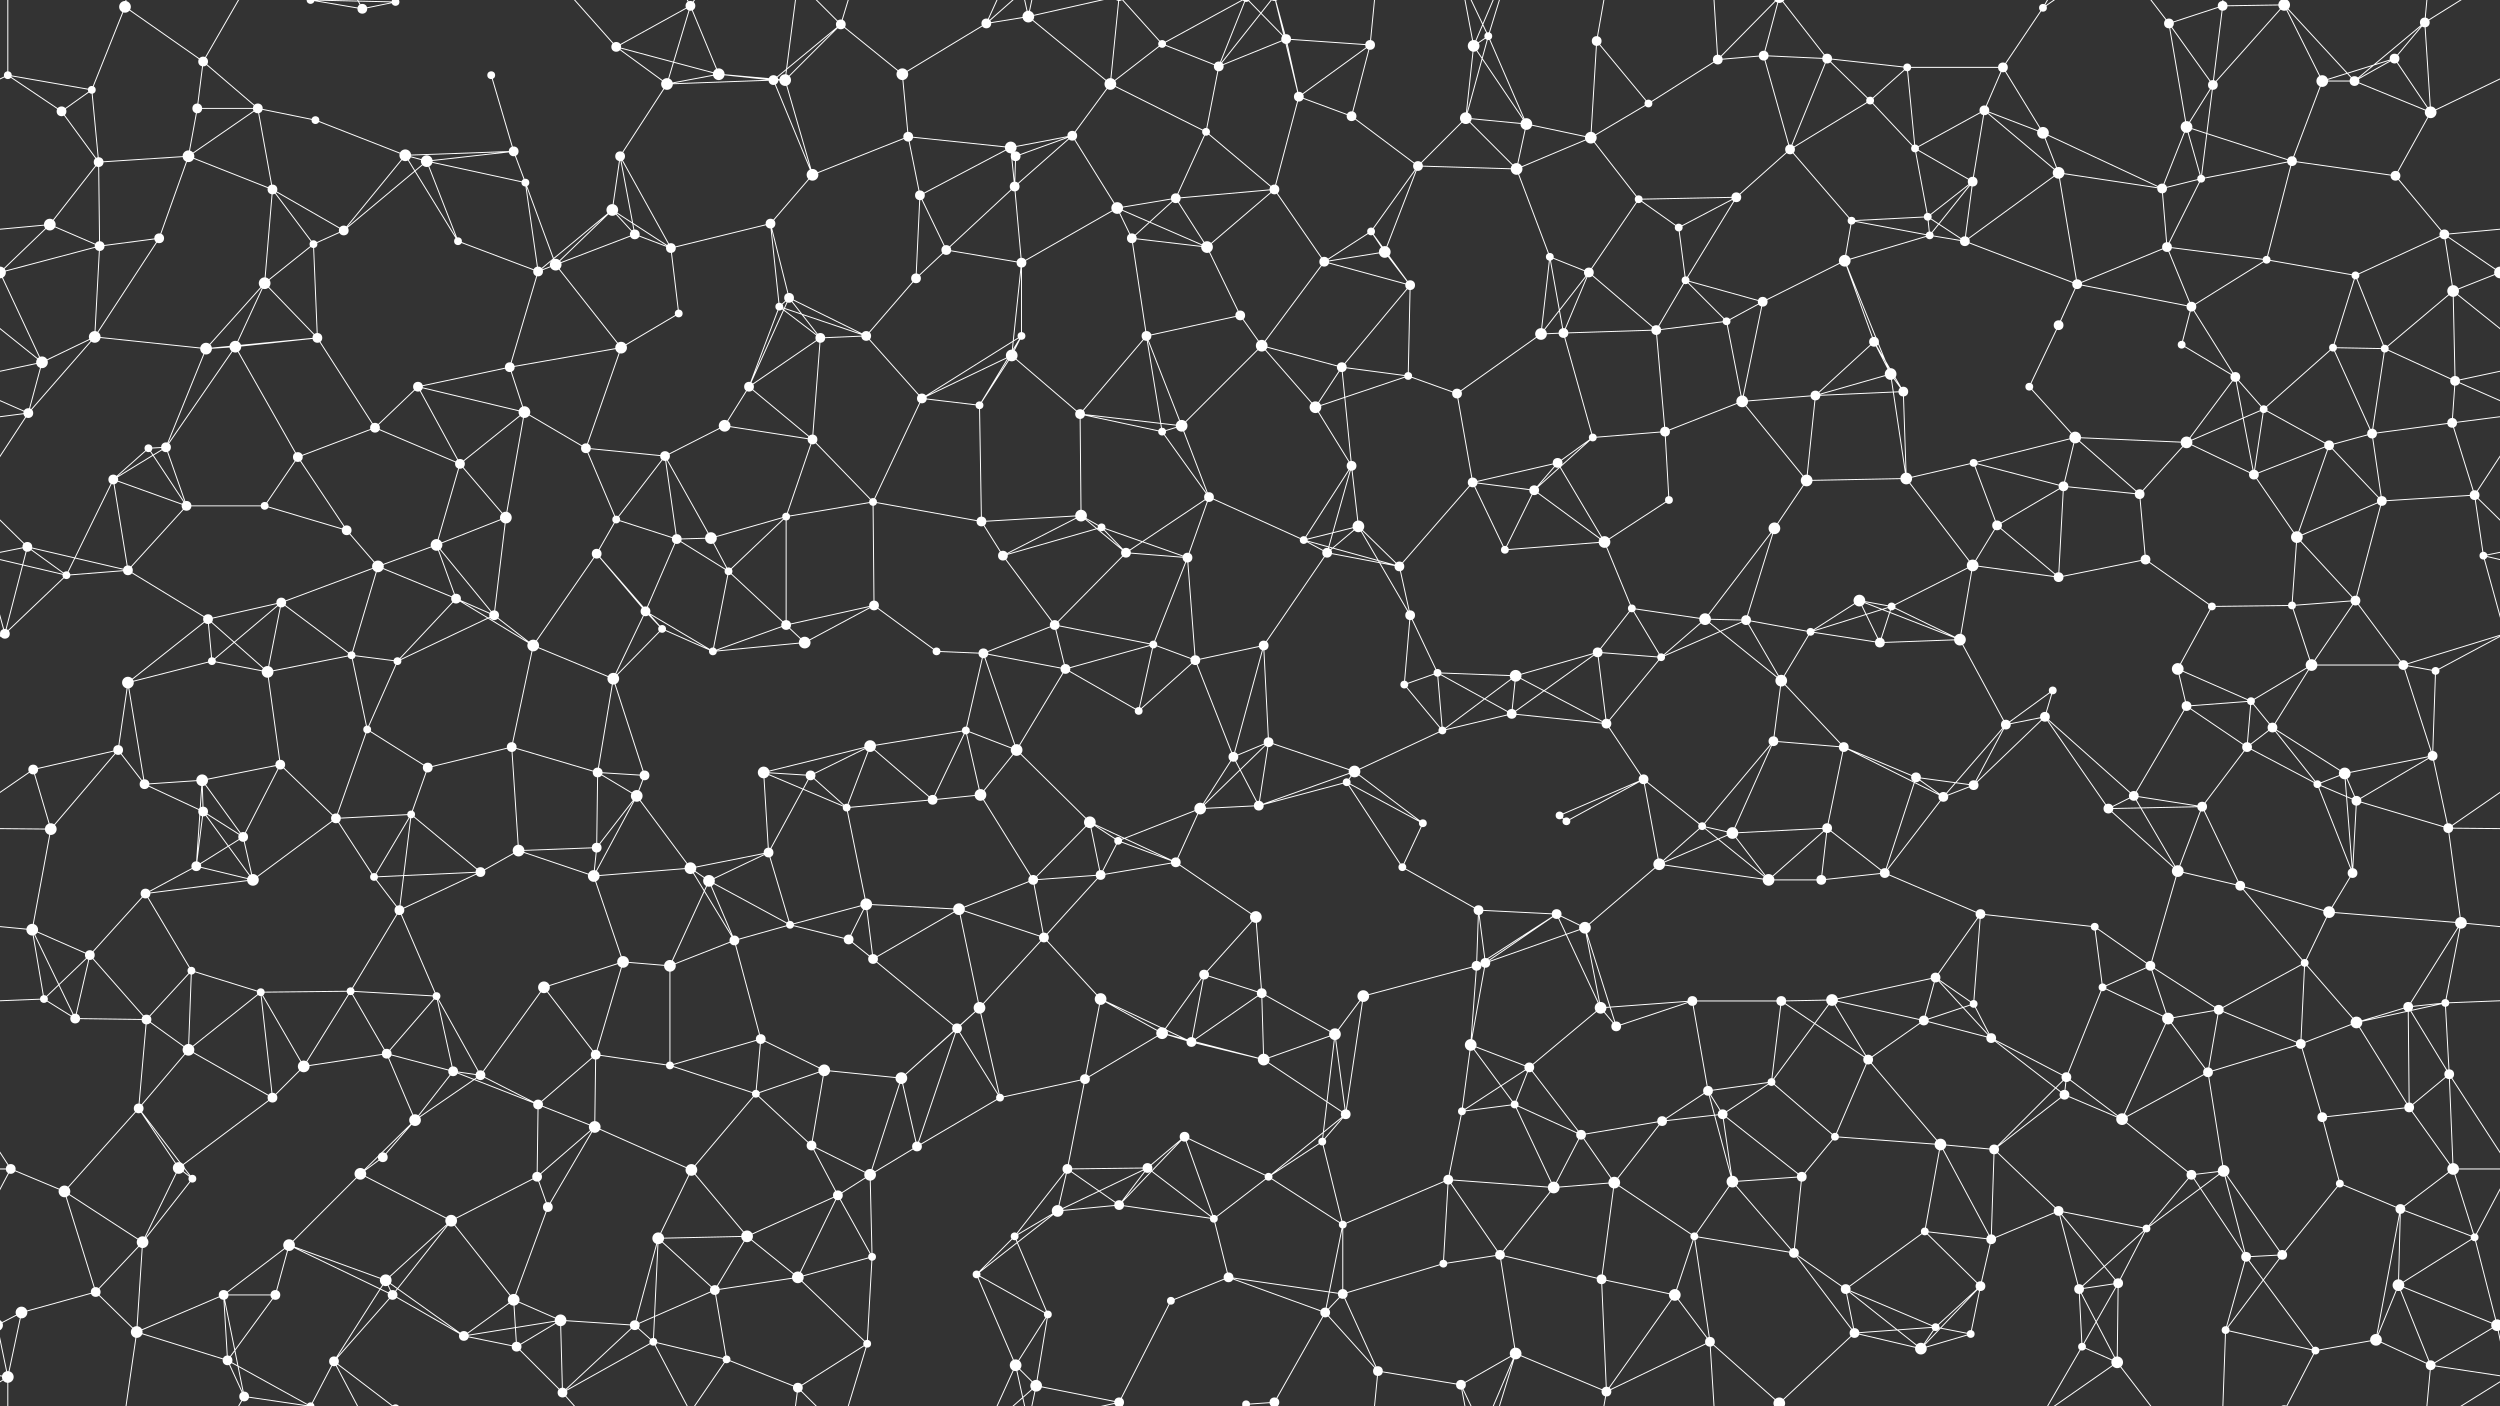 <svg xmlns="http://www.w3.org/2000/svg" width="2560" height="1440" fill="#fff"><rect width="100%" height="100%" fill="#333333" stroke="none"/><circle cx="8" cy="77" r="4"/><circle cx="128" cy="7" r="6"/><circle cx="208" cy="63" r="5"/><circle cx="318" cy="0" r="4"/><circle cx="318" cy="1440" r="4"/><circle cx="371" cy="9" r="5"/><circle cx="405" cy="2" r="4"/><circle cx="405" cy="1442" r="4"/><circle cx="503" cy="77" r="4"/><circle cx="631" cy="48" r="5"/><circle cx="707" cy="6" r="5"/><circle cx="736" cy="76" r="6"/><circle cx="861" cy="25" r="5"/><circle cx="924" cy="76" r="6"/><circle cx="1010" cy="24" r="5"/><circle cx="1053" cy="17" r="6"/><circle cx="1190" cy="45" r="4"/><circle cx="1248" cy="68" r="5"/><circle cx="1317" cy="40" r="5"/><circle cx="1403" cy="46" r="5"/><circle cx="1509" cy="47" r="6"/><circle cx="1524" cy="37" r="4"/><circle cx="1635" cy="42" r="5"/><circle cx="1759" cy="61" r="5"/><circle cx="1806" cy="57" r="5"/><circle cx="1871" cy="60" r="5"/><circle cx="1953" cy="69" r="4"/><circle cx="2051" cy="69" r="5"/><circle cx="2092" cy="8" r="4"/><circle cx="2221" cy="24" r="5"/><circle cx="2276" cy="6" r="5"/><circle cx="2339" cy="5" r="6"/><circle cx="2339" cy="1445" r="6"/><circle cx="2452" cy="60" r="5"/><circle cx="2483" cy="23" r="5"/><circle cx="63" cy="114" r="5"/><circle cx="94" cy="92" r="4"/><circle cx="202" cy="111" r="5"/><circle cx="264" cy="111" r="5"/><circle cx="323" cy="123" r="4"/><circle cx="415" cy="159" r="6"/><circle cx="526" cy="155" r="5"/><circle cx="635" cy="160" r="5"/><circle cx="683" cy="86" r="6"/><circle cx="792" cy="82" r="5"/><circle cx="804" cy="82" r="6"/><circle cx="930" cy="140" r="5"/><circle cx="1035" cy="151" r="6"/><circle cx="1098" cy="139" r="5"/><circle cx="1137" cy="86" r="6"/><circle cx="1235" cy="135" r="4"/><circle cx="1330" cy="99" r="5"/><circle cx="1384" cy="119" r="5"/><circle cx="1501" cy="121" r="6"/><circle cx="1563" cy="127" r="6"/><circle cx="1629" cy="141" r="6"/><circle cx="1688" cy="106" r="4"/><circle cx="1833" cy="153" r="5"/><circle cx="1915" cy="103" r="4"/><circle cx="1961" cy="152" r="4"/><circle cx="2032" cy="113" r="5"/><circle cx="2092" cy="136" r="6"/><circle cx="2239" cy="130" r="6"/><circle cx="2266" cy="87" r="5"/><circle cx="2378" cy="83" r="6"/><circle cx="2411" cy="83" r="5"/><circle cx="2489" cy="115" r="6"/><circle cx="51" cy="230" r="6"/><circle cx="101" cy="166" r="5"/><circle cx="193" cy="160" r="6"/><circle cx="279" cy="194" r="5"/><circle cx="352" cy="236" r="5"/><circle cx="437" cy="165" r="6"/><circle cx="538" cy="187" r="4"/><circle cx="627" cy="215" r="6"/><circle cx="650" cy="240" r="5"/><circle cx="789" cy="229" r="5"/><circle cx="832" cy="179" r="6"/><circle cx="942" cy="200" r="5"/><circle cx="1039" cy="191" r="5"/><circle cx="1040" cy="160" r="5"/><circle cx="1144" cy="213" r="6"/><circle cx="1204" cy="203" r="5"/><circle cx="1305" cy="194" r="5"/><circle cx="1404" cy="237" r="4"/><circle cx="1452" cy="170" r="5"/><circle cx="1553" cy="173" r="6"/><circle cx="1678" cy="204" r="4"/><circle cx="1719" cy="233" r="4"/><circle cx="1778" cy="202" r="5"/><circle cx="1896" cy="226" r="4"/><circle cx="1974" cy="222" r="4"/><circle cx="2020" cy="186" r="5"/><circle cx="2108" cy="177" r="6"/><circle cx="2214" cy="193" r="5"/><circle cx="2254" cy="183" r="4"/><circle cx="2347" cy="165" r="5"/><circle cx="2453" cy="180" r="5"/><circle cx="2503" cy="240" r="5"/><circle cx="0" cy="279" r="6"/><circle cx="2560" cy="279" r="6"/><circle cx="102" cy="252" r="5"/><circle cx="163" cy="244" r="5"/><circle cx="271" cy="290" r="6"/><circle cx="321" cy="250" r="4"/><circle cx="469" cy="247" r="4"/><circle cx="551" cy="278" r="5"/><circle cx="569" cy="271" r="6"/><circle cx="687" cy="254" r="5"/><circle cx="798" cy="314" r="4"/><circle cx="808" cy="305" r="5"/><circle cx="938" cy="285" r="5"/><circle cx="969" cy="256" r="5"/><circle cx="1046" cy="269" r="5"/><circle cx="1159" cy="244" r="5"/><circle cx="1236" cy="253" r="6"/><circle cx="1356" cy="268" r="5"/><circle cx="1418" cy="258" r="6"/><circle cx="1444" cy="292" r="5"/><circle cx="1587" cy="263" r="4"/><circle cx="1627" cy="279" r="5"/><circle cx="1726" cy="287" r="4"/><circle cx="1805" cy="309" r="5"/><circle cx="1889" cy="267" r="6"/><circle cx="1976" cy="241" r="4"/><circle cx="2012" cy="247" r="5"/><circle cx="2127" cy="291" r="5"/><circle cx="2219" cy="253" r="5"/><circle cx="2244" cy="314" r="5"/><circle cx="2321" cy="266" r="4"/><circle cx="2412" cy="282" r="4"/><circle cx="2512" cy="298" r="6"/><circle cx="43" cy="371" r="6"/><circle cx="97" cy="345" r="6"/><circle cx="211" cy="357" r="6"/><circle cx="241" cy="355" r="6"/><circle cx="325" cy="346" r="5"/><circle cx="428" cy="396" r="5"/><circle cx="522" cy="376" r="5"/><circle cx="636" cy="356" r="6"/><circle cx="695" cy="321" r="4"/><circle cx="767" cy="396" r="5"/><circle cx="840" cy="346" r="5"/><circle cx="887" cy="344" r="5"/><circle cx="1036" cy="364" r="6"/><circle cx="1046" cy="344" r="4"/><circle cx="1174" cy="344" r="5"/><circle cx="1270" cy="323" r="5"/><circle cx="1292" cy="354" r="6"/><circle cx="1374" cy="376" r="5"/><circle cx="1442" cy="385" r="4"/><circle cx="1578" cy="342" r="6"/><circle cx="1601" cy="341" r="5"/><circle cx="1696" cy="338" r="5"/><circle cx="1768" cy="329" r="4"/><circle cx="1919" cy="350" r="5"/><circle cx="1936" cy="383" r="6"/><circle cx="2078" cy="396" r="4"/><circle cx="2108" cy="333" r="5"/><circle cx="2234" cy="353" r="4"/><circle cx="2289" cy="386" r="5"/><circle cx="2389" cy="356" r="4"/><circle cx="2442" cy="357" r="4"/><circle cx="2514" cy="390" r="5"/><circle cx="29" cy="423" r="5"/><circle cx="152" cy="459" r="4"/><circle cx="170" cy="458" r="5"/><circle cx="305" cy="468" r="5"/><circle cx="384" cy="438" r="5"/><circle cx="471" cy="475" r="5"/><circle cx="537" cy="422" r="6"/><circle cx="600" cy="459" r="5"/><circle cx="681" cy="467" r="5"/><circle cx="742" cy="436" r="6"/><circle cx="832" cy="450" r="5"/><circle cx="944" cy="408" r="5"/><circle cx="1003" cy="415" r="4"/><circle cx="1106" cy="424" r="5"/><circle cx="1190" cy="442" r="4"/><circle cx="1210" cy="436" r="6"/><circle cx="1347" cy="417" r="6"/><circle cx="1384" cy="477" r="5"/><circle cx="1492" cy="403" r="5"/><circle cx="1595" cy="474" r="5"/><circle cx="1631" cy="448" r="4"/><circle cx="1705" cy="442" r="5"/><circle cx="1784" cy="411" r="6"/><circle cx="1859" cy="405" r="5"/><circle cx="1949" cy="401" r="5"/><circle cx="2021" cy="474" r="4"/><circle cx="2125" cy="448" r="6"/><circle cx="2239" cy="453" r="6"/><circle cx="2318" cy="419" r="4"/><circle cx="2385" cy="456" r="5"/><circle cx="2429" cy="444" r="5"/><circle cx="2511" cy="433" r="5"/><circle cx="28" cy="560" r="5"/><circle cx="116" cy="491" r="5"/><circle cx="191" cy="518" r="5"/><circle cx="271" cy="518" r="4"/><circle cx="355" cy="543" r="5"/><circle cx="447" cy="558" r="6"/><circle cx="518" cy="530" r="6"/><circle cx="631" cy="532" r="4"/><circle cx="693" cy="552" r="5"/><circle cx="728" cy="551" r="6"/><circle cx="805" cy="529" r="4"/><circle cx="894" cy="514" r="4"/><circle cx="1005" cy="534" r="5"/><circle cx="1107" cy="528" r="6"/><circle cx="1128" cy="540" r="4"/><circle cx="1238" cy="509" r="5"/><circle cx="1335" cy="553" r="4"/><circle cx="1391" cy="539" r="6"/><circle cx="1508" cy="494" r="5"/><circle cx="1571" cy="502" r="5"/><circle cx="1643" cy="555" r="6"/><circle cx="1709" cy="512" r="4"/><circle cx="1817" cy="541" r="6"/><circle cx="1850" cy="492" r="6"/><circle cx="1952" cy="490" r="6"/><circle cx="2045" cy="538" r="5"/><circle cx="2113" cy="498" r="5"/><circle cx="2191" cy="506" r="5"/><circle cx="2308" cy="486" r="5"/><circle cx="2352" cy="550" r="6"/><circle cx="2439" cy="513" r="5"/><circle cx="2534" cy="507" r="5"/><circle cx="68" cy="589" r="4"/><circle cx="131" cy="584" r="5"/><circle cx="213" cy="634" r="5"/><circle cx="288" cy="617" r="5"/><circle cx="387" cy="580" r="6"/><circle cx="467" cy="613" r="5"/><circle cx="506" cy="630" r="5"/><circle cx="611" cy="567" r="5"/><circle cx="661" cy="626" r="5"/><circle cx="746" cy="585" r="4"/><circle cx="805" cy="640" r="5"/><circle cx="895" cy="620" r="5"/><circle cx="1027" cy="569" r="5"/><circle cx="1080" cy="640" r="5"/><circle cx="1153" cy="566" r="5"/><circle cx="1216" cy="571" r="5"/><circle cx="1359" cy="566" r="5"/><circle cx="1433" cy="580" r="5"/><circle cx="1444" cy="630" r="5"/><circle cx="1541" cy="563" r="4"/><circle cx="1671" cy="623" r="4"/><circle cx="1746" cy="634" r="6"/><circle cx="1788" cy="635" r="5"/><circle cx="1904" cy="615" r="6"/><circle cx="1937" cy="621" r="4"/><circle cx="2020" cy="579" r="6"/><circle cx="2108" cy="591" r="5"/><circle cx="2197" cy="573" r="5"/><circle cx="2265" cy="621" r="4"/><circle cx="2347" cy="620" r="4"/><circle cx="2412" cy="615" r="5"/><circle cx="2543" cy="569" r="4"/><circle cx="5" cy="649" r="5"/><circle cx="131" cy="699" r="6"/><circle cx="217" cy="677" r="4"/><circle cx="274" cy="688" r="6"/><circle cx="360" cy="671" r="4"/><circle cx="407" cy="677" r="4"/><circle cx="546" cy="661" r="6"/><circle cx="628" cy="695" r="6"/><circle cx="678" cy="644" r="4"/><circle cx="730" cy="667" r="4"/><circle cx="824" cy="658" r="6"/><circle cx="959" cy="667" r="4"/><circle cx="1007" cy="669" r="5"/><circle cx="1091" cy="685" r="5"/><circle cx="1181" cy="660" r="4"/><circle cx="1224" cy="676" r="5"/><circle cx="1294" cy="661" r="5"/><circle cx="1438" cy="701" r="4"/><circle cx="1472" cy="689" r="4"/><circle cx="1552" cy="692" r="6"/><circle cx="1636" cy="668" r="5"/><circle cx="1701" cy="673" r="4"/><circle cx="1824" cy="697" r="6"/><circle cx="1854" cy="647" r="4"/><circle cx="1925" cy="658" r="5"/><circle cx="2007" cy="655" r="6"/><circle cx="2102" cy="707" r="4"/><circle cx="2230" cy="685" r="6"/><circle cx="2305" cy="718" r="4"/><circle cx="2367" cy="681" r="6"/><circle cx="2461" cy="681" r="5"/><circle cx="2494" cy="687" r="4"/><circle cx="34" cy="788" r="5"/><circle cx="121" cy="768" r="5"/><circle cx="207" cy="799" r="6"/><circle cx="287" cy="783" r="5"/><circle cx="376" cy="747" r="4"/><circle cx="438" cy="786" r="5"/><circle cx="524" cy="765" r="5"/><circle cx="612" cy="791" r="5"/><circle cx="660" cy="794" r="5"/><circle cx="782" cy="791" r="6"/><circle cx="830" cy="794" r="5"/><circle cx="891" cy="764" r="6"/><circle cx="989" cy="748" r="4"/><circle cx="1041" cy="768" r="6"/><circle cx="1166" cy="728" r="4"/><circle cx="1263" cy="775" r="5"/><circle cx="1299" cy="760" r="5"/><circle cx="1387" cy="790" r="6"/><circle cx="1477" cy="748" r="4"/><circle cx="1548" cy="731" r="5"/><circle cx="1645" cy="741" r="5"/><circle cx="1683" cy="798" r="5"/><circle cx="1816" cy="759" r="5"/><circle cx="1888" cy="765" r="5"/><circle cx="1962" cy="796" r="5"/><circle cx="2054" cy="742" r="5"/><circle cx="2094" cy="734" r="5"/><circle cx="2239" cy="723" r="5"/><circle cx="2301" cy="765" r="5"/><circle cx="2327" cy="745" r="5"/><circle cx="2401" cy="792" r="6"/><circle cx="2491" cy="774" r="5"/><circle cx="52" cy="849" r="6"/><circle cx="148" cy="803" r="5"/><circle cx="208" cy="831" r="5"/><circle cx="249" cy="857" r="5"/><circle cx="344" cy="838" r="5"/><circle cx="421" cy="834" r="4"/><circle cx="531" cy="871" r="6"/><circle cx="611" cy="868" r="5"/><circle cx="652" cy="815" r="6"/><circle cx="787" cy="873" r="5"/><circle cx="867" cy="827" r="4"/><circle cx="955" cy="819" r="5"/><circle cx="1004" cy="814" r="6"/><circle cx="1116" cy="842" r="6"/><circle cx="1145" cy="861" r="4"/><circle cx="1229" cy="828" r="6"/><circle cx="1289" cy="825" r="5"/><circle cx="1379" cy="801" r="4"/><circle cx="1457" cy="843" r="4"/><circle cx="1597" cy="835" r="4"/><circle cx="1604" cy="841" r="4"/><circle cx="1743" cy="846" r="4"/><circle cx="1774" cy="853" r="6"/><circle cx="1871" cy="848" r="5"/><circle cx="1990" cy="816" r="5"/><circle cx="2021" cy="804" r="5"/><circle cx="2159" cy="828" r="5"/><circle cx="2185" cy="815" r="5"/><circle cx="2255" cy="826" r="5"/><circle cx="2373" cy="803" r="4"/><circle cx="2413" cy="820" r="5"/><circle cx="2507" cy="848" r="5"/><circle cx="33" cy="952" r="6"/><circle cx="149" cy="915" r="5"/><circle cx="201" cy="887" r="5"/><circle cx="259" cy="901" r="6"/><circle cx="383" cy="898" r="4"/><circle cx="409" cy="932" r="5"/><circle cx="492" cy="893" r="5"/><circle cx="608" cy="897" r="6"/><circle cx="707" cy="889" r="6"/><circle cx="726" cy="902" r="6"/><circle cx="809" cy="947" r="4"/><circle cx="887" cy="926" r="6"/><circle cx="982" cy="931" r="6"/><circle cx="1058" cy="901" r="5"/><circle cx="1127" cy="896" r="5"/><circle cx="1204" cy="883" r="5"/><circle cx="1286" cy="939" r="6"/><circle cx="1436" cy="888" r="4"/><circle cx="1514" cy="932" r="5"/><circle cx="1594" cy="936" r="5"/><circle cx="1623" cy="950" r="6"/><circle cx="1699" cy="885" r="6"/><circle cx="1811" cy="901" r="6"/><circle cx="1865" cy="901" r="5"/><circle cx="1930" cy="894" r="5"/><circle cx="2028" cy="936" r="5"/><circle cx="2145" cy="949" r="4"/><circle cx="2230" cy="892" r="6"/><circle cx="2294" cy="907" r="5"/><circle cx="2385" cy="934" r="6"/><circle cx="2409" cy="894" r="5"/><circle cx="2520" cy="945" r="6"/><circle cx="45" cy="1023" r="4"/><circle cx="92" cy="978" r="5"/><circle cx="196" cy="994" r="4"/><circle cx="267" cy="1016" r="4"/><circle cx="359" cy="1015" r="4"/><circle cx="447" cy="1020" r="4"/><circle cx="557" cy="1011" r="6"/><circle cx="638" cy="985" r="6"/><circle cx="686" cy="989" r="6"/><circle cx="752" cy="963" r="5"/><circle cx="869" cy="962" r="5"/><circle cx="894" cy="982" r="5"/><circle cx="1003" cy="1032" r="6"/><circle cx="1069" cy="960" r="5"/><circle cx="1127" cy="1023" r="6"/><circle cx="1233" cy="998" r="5"/><circle cx="1292" cy="1017" r="5"/><circle cx="1396" cy="1020" r="6"/><circle cx="1512" cy="989" r="5"/><circle cx="1521" cy="986" r="5"/><circle cx="1639" cy="1032" r="6"/><circle cx="1733" cy="1025" r="5"/><circle cx="1824" cy="1025" r="5"/><circle cx="1876" cy="1024" r="6"/><circle cx="1982" cy="1001" r="5"/><circle cx="2021" cy="1028" r="4"/><circle cx="2153" cy="1011" r="4"/><circle cx="2202" cy="989" r="5"/><circle cx="2272" cy="1034" r="5"/><circle cx="2360" cy="986" r="4"/><circle cx="2466" cy="1031" r="5"/><circle cx="2504" cy="1027" r="4"/><circle cx="77" cy="1043" r="5"/><circle cx="150" cy="1044" r="5"/><circle cx="193" cy="1075" r="6"/><circle cx="311" cy="1092" r="6"/><circle cx="396" cy="1079" r="5"/><circle cx="464" cy="1097" r="5"/><circle cx="492" cy="1101" r="5"/><circle cx="610" cy="1080" r="5"/><circle cx="686" cy="1091" r="4"/><circle cx="779" cy="1064" r="5"/><circle cx="844" cy="1096" r="6"/><circle cx="923" cy="1104" r="6"/><circle cx="980" cy="1053" r="5"/><circle cx="1111" cy="1105" r="5"/><circle cx="1190" cy="1058" r="6"/><circle cx="1220" cy="1067" r="5"/><circle cx="1294" cy="1085" r="6"/><circle cx="1367" cy="1059" r="6"/><circle cx="1506" cy="1070" r="6"/><circle cx="1566" cy="1093" r="5"/><circle cx="1655" cy="1051" r="5"/><circle cx="1749" cy="1117" r="5"/><circle cx="1814" cy="1108" r="4"/><circle cx="1913" cy="1085" r="5"/><circle cx="1970" cy="1045" r="5"/><circle cx="2039" cy="1063" r="5"/><circle cx="2116" cy="1103" r="5"/><circle cx="2220" cy="1043" r="6"/><circle cx="2261" cy="1098" r="5"/><circle cx="2356" cy="1069" r="5"/><circle cx="2413" cy="1047" r="6"/><circle cx="2508" cy="1100" r="5"/><circle cx="11" cy="1197" r="5"/><circle cx="142" cy="1135" r="5"/><circle cx="183" cy="1196" r="6"/><circle cx="279" cy="1124" r="5"/><circle cx="392" cy="1185" r="5"/><circle cx="425" cy="1147" r="6"/><circle cx="551" cy="1131" r="5"/><circle cx="609" cy="1154" r="6"/><circle cx="708" cy="1198" r="6"/><circle cx="774" cy="1120" r="4"/><circle cx="831" cy="1173" r="5"/><circle cx="939" cy="1174" r="5"/><circle cx="1024" cy="1124" r="4"/><circle cx="1093" cy="1197" r="5"/><circle cx="1175" cy="1196" r="5"/><circle cx="1213" cy="1164" r="5"/><circle cx="1354" cy="1169" r="4"/><circle cx="1378" cy="1141" r="5"/><circle cx="1497" cy="1138" r="4"/><circle cx="1551" cy="1131" r="4"/><circle cx="1619" cy="1162" r="5"/><circle cx="1702" cy="1148" r="5"/><circle cx="1764" cy="1141" r="5"/><circle cx="1879" cy="1164" r="4"/><circle cx="1987" cy="1172" r="6"/><circle cx="2042" cy="1177" r="5"/><circle cx="2114" cy="1121" r="5"/><circle cx="2173" cy="1146" r="6"/><circle cx="2277" cy="1199" r="6"/><circle cx="2378" cy="1144" r="5"/><circle cx="2467" cy="1134" r="5"/><circle cx="2512" cy="1197" r="6"/><circle cx="66" cy="1220" r="6"/><circle cx="146" cy="1272" r="6"/><circle cx="197" cy="1207" r="4"/><circle cx="296" cy="1275" r="6"/><circle cx="369" cy="1202" r="6"/><circle cx="462" cy="1250" r="6"/><circle cx="550" cy="1205" r="5"/><circle cx="561" cy="1236" r="5"/><circle cx="674" cy="1268" r="6"/><circle cx="765" cy="1266" r="6"/><circle cx="858" cy="1224" r="5"/><circle cx="891" cy="1203" r="6"/><circle cx="1039" cy="1266" r="4"/><circle cx="1083" cy="1240" r="6"/><circle cx="1146" cy="1234" r="5"/><circle cx="1243" cy="1248" r="4"/><circle cx="1299" cy="1205" r="4"/><circle cx="1375" cy="1254" r="4"/><circle cx="1483" cy="1208" r="5"/><circle cx="1591" cy="1216" r="6"/><circle cx="1653" cy="1211" r="6"/><circle cx="1735" cy="1266" r="4"/><circle cx="1774" cy="1210" r="6"/><circle cx="1845" cy="1205" r="5"/><circle cx="1971" cy="1261" r="4"/><circle cx="2039" cy="1269" r="5"/><circle cx="2108" cy="1240" r="5"/><circle cx="2198" cy="1258" r="4"/><circle cx="2244" cy="1203" r="5"/><circle cx="2396" cy="1212" r="4"/><circle cx="2458" cy="1238" r="5"/><circle cx="2534" cy="1267" r="4"/><circle cx="22" cy="1344" r="6"/><circle cx="98" cy="1323" r="5"/><circle cx="229" cy="1326" r="5"/><circle cx="282" cy="1326" r="5"/><circle cx="395" cy="1311" r="6"/><circle cx="402" cy="1326" r="5"/><circle cx="526" cy="1331" r="6"/><circle cx="574" cy="1352" r="6"/><circle cx="650" cy="1357" r="5"/><circle cx="732" cy="1321" r="5"/><circle cx="817" cy="1308" r="6"/><circle cx="893" cy="1287" r="4"/><circle cx="1000" cy="1305" r="4"/><circle cx="1073" cy="1346" r="4"/><circle cx="1199" cy="1332" r="4"/><circle cx="1258" cy="1308" r="5"/><circle cx="1357" cy="1344" r="5"/><circle cx="1375" cy="1325" r="5"/><circle cx="1478" cy="1294" r="4"/><circle cx="1536" cy="1285" r="5"/><circle cx="1640" cy="1310" r="5"/><circle cx="1715" cy="1326" r="6"/><circle cx="1837" cy="1283" r="5"/><circle cx="1890" cy="1320" r="5"/><circle cx="1982" cy="1359" r="4"/><circle cx="2028" cy="1317" r="5"/><circle cx="2129" cy="1320" r="5"/><circle cx="2169" cy="1314" r="5"/><circle cx="2300" cy="1287" r="5"/><circle cx="2337" cy="1285" r="5"/><circle cx="2456" cy="1316" r="6"/><circle cx="2557" cy="1357" r="6"/><circle cx="-3" cy="1357" r="6"/><circle cx="8" cy="1410" r="6"/><circle cx="140" cy="1364" r="6"/><circle cx="233" cy="1393" r="5"/><circle cx="250" cy="1430" r="5"/><circle cx="342" cy="1394" r="5"/><circle cx="475" cy="1368" r="5"/><circle cx="529" cy="1379" r="5"/><circle cx="576" cy="1426" r="5"/><circle cx="669" cy="1374" r="4"/><circle cx="744" cy="1392" r="4"/><circle cx="817" cy="1421" r="5"/><circle cx="888" cy="1376" r="4"/><circle cx="1040" cy="1398" r="6"/><circle cx="1061" cy="1419" r="6"/><circle cx="1146" cy="1436" r="5"/><circle cx="1146" cy="-4" r="5"/><circle cx="1276" cy="1438" r="4"/><circle cx="1276" cy="-2" r="4"/><circle cx="1305" cy="1436" r="5"/><circle cx="1305" cy="-4" r="5"/><circle cx="1411" cy="1404" r="5"/><circle cx="1496" cy="1418" r="5"/><circle cx="1552" cy="1386" r="6"/><circle cx="1645" cy="1425" r="5"/><circle cx="1751" cy="1374" r="5"/><circle cx="1822" cy="1437" r="6"/><circle cx="1822" cy="-3" r="6"/><circle cx="1899" cy="1365" r="5"/><circle cx="1967" cy="1381" r="6"/><circle cx="2018" cy="1366" r="4"/><circle cx="2132" cy="1379" r="4"/><circle cx="2168" cy="1395" r="6"/><circle cx="2279" cy="1362" r="4"/><circle cx="2371" cy="1383" r="4"/><circle cx="2433" cy="1372" r="6"/><circle cx="2489" cy="1398" r="5"/><path stroke="#fff" d="M8 77L63 114M8 77L94 92M8 77L-71 115M8 77L8 -30M2568 77L2489 115M8 1517L8 1410M128 7L208 63M128 7L94 92M128 7L140 -76M128 1447L140 1364M208 63L202 111M208 63L264 111M208 63L250 -10M208 1503L250 1430M318 0L371 9M318 0L405 2M318 0L233 -47M318 0L250 -10M318 0L342 -46M318 1440L233 1393M318 1440L250 1430M318 1440L342 1394M371 9L405 2M371 9L342 -46M371 1449L342 1394M405 2L342 -46M405 1442L342 1394M503 77L526 155M631 48L707 6M631 48L736 76M631 48L683 86M631 48L576 -14M631 1488L576 1426M707 6L736 76M707 6L683 86M707 6L669 -66M707 6L744 -48M707 1446L669 1374M707 1446L744 1392M736 76L683 86M736 76L792 82M736 76L804 82M861 25L924 76M861 25L792 82M861 25L804 82M861 25L817 -19M861 25L888 -64M861 1465L817 1421M861 1465L888 1376M924 76L1010 24M924 76L930 140M1010 24L1053 17M1010 24L1040 -42M1010 24L1061 -21M1010 1464L1040 1398M1010 1464L1061 1419M1053 17L1137 86M1053 17L1040 -42M1053 17L1061 -21M1053 17L1146 -4M1053 1457L1040 1398M1053 1457L1061 1419M1053 1457L1146 1436M1190 45L1248 68M1190 45L1137 86M1190 45L1146 -4M1190 45L1276 -2M1190 1485L1146 1436M1190 1485L1276 1438M1248 68L1317 40M1248 68L1235 135M1248 68L1276 -2M1248 68L1305 -4M1248 1508L1276 1438M1248 1508L1305 1436M1317 40L1403 46M1317 40L1330 99M1317 40L1276 -2M1317 40L1305 -4M1317 1480L1276 1438M1317 1480L1305 1436M1403 46L1330 99M1403 46L1384 119M1403 46L1411 -36M1403 1486L1411 1404M1509 47L1524 37M1509 47L1501 121M1509 47L1563 127M1509 47L1496 -22M1509 47L1552 -54M1509 1487L1496 1418M1509 1487L1552 1386M1524 37L1501 121M1524 37L1563 127M1524 37L1496 -22M1524 37L1552 -54M1524 1477L1496 1418M1524 1477L1552 1386M1635 42L1629 141M1635 42L1688 106M1635 42L1645 -15M1635 1482L1645 1425M1759 61L1806 57M1759 61L1688 106M1759 61L1751 -66M1759 61L1822 -3M1759 1501L1751 1374M1759 1501L1822 1437M1806 57L1871 60M1806 57L1833 153M1806 57L1822 -3M1806 1497L1822 1437M1871 60L1953 69M1871 60L1833 153M1871 60L1915 103M1871 60L1822 -3M1871 1500L1822 1437M1953 69L2051 69M1953 69L1915 103M1953 69L1961 152M2051 69L2092 8M2051 69L2032 113M2051 69L2092 136M2092 8L2132 -61M2092 8L2168 -45M2092 1448L2132 1379M2092 1448L2168 1395M2221 24L2276 6M2221 24L2239 130M2221 24L2266 87M2221 24L2168 -45M2221 1464L2168 1395M2276 6L2339 5M2276 6L2266 87M2276 6L2279 -78M2276 1446L2279 1362M2339 5L2266 87M2339 5L2378 83M2339 5L2411 83M2339 5L2371 -57M2339 1445L2371 1383M2452 60L2483 23M2452 60L2378 83M2452 60L2411 83M2452 60L2489 115M2483 23L2411 83M2483 23L2489 115M2483 23L2568 -30M2483 23L2489 -42M-77 23L8 -30M-77 1463L8 1410M2483 1463L2568 1410M2483 1463L2489 1398M63 114L94 92M63 114L101 166M94 92L101 166M202 111L264 111M202 111L193 160M264 111L323 123M264 111L193 160M264 111L279 194M323 123L415 159M415 159L526 155M415 159L352 236M415 159L437 165M415 159L469 247M526 155L437 165M526 155L538 187M635 160L683 86M635 160L627 215M635 160L650 240M635 160L687 254M683 86L792 82M792 82L804 82M792 82L832 179M804 82L832 179M804 82L817 -19M804 1522L817 1421M930 140L1035 151M930 140L832 179M930 140L942 200M1035 151L1098 139M1035 151L942 200M1035 151L1039 191M1035 151L1040 160M1098 139L1137 86M1098 139L1039 191M1098 139L1040 160M1098 139L1144 213M1137 86L1235 135M1137 86L1146 -4M1137 1526L1146 1436M1235 135L1204 203M1235 135L1305 194M1330 99L1384 119M1330 99L1305 194M1330 99L1305 -4M1330 1539L1305 1436M1384 119L1452 170M1501 121L1563 127M1501 121L1452 170M1501 121L1553 173M1563 127L1629 141M1563 127L1553 173M1629 141L1688 106M1629 141L1553 173M1629 141L1678 204M1833 153L1915 103M1833 153L1778 202M1833 153L1896 226M1915 103L1961 152M1961 152L2032 113M1961 152L1974 222M1961 152L2020 186M2032 113L2092 136M2032 113L2020 186M2032 113L2108 177M2092 136L2108 177M2092 136L2214 193M2239 130L2266 87M2239 130L2214 193M2239 130L2254 183M2239 130L2347 165M2266 87L2254 183M2378 83L2411 83M2378 83L2347 165M2411 83L2489 115M2489 115L2453 180M51 230L101 166M51 230L-57 240M51 230L0 279M51 230L102 252M2611 230L2503 240M101 166L193 160M101 166L102 252M193 160L279 194M193 160L163 244M279 194L352 236M279 194L271 290M279 194L321 250M352 236L437 165M352 236L321 250M437 165L538 187M437 165L469 247M538 187L551 278M538 187L569 271M627 215L650 240M627 215L551 278M627 215L569 271M627 215L687 254M650 240L569 271M650 240L687 254M789 229L832 179M789 229L687 254M789 229L798 314M789 229L808 305M942 200L938 285M942 200L969 256M1039 191L1040 160M1039 191L969 256M1039 191L1046 269M1144 213L1204 203M1144 213L1046 269M1144 213L1159 244M1144 213L1236 253M1204 203L1305 194M1204 203L1159 244M1204 203L1236 253M1305 194L1236 253M1305 194L1356 268M1404 237L1452 170M1404 237L1356 268M1404 237L1418 258M1404 237L1444 292M1452 170L1553 173M1452 170L1418 258M1553 173L1587 263M1678 204L1719 233M1678 204L1778 202M1678 204L1627 279M1719 233L1778 202M1719 233L1726 287M1778 202L1726 287M1896 226L1974 222M1896 226L1889 267M1896 226L1976 241M1974 222L2020 186M1974 222L1976 241M1974 222L2012 247M2020 186L1976 241M2020 186L2012 247M2108 177L2214 193M2108 177L2012 247M2108 177L2127 291M2214 193L2254 183M2214 193L2219 253M2254 183L2347 165M2254 183L2219 253M2347 165L2453 180M2347 165L2321 266M2453 180L2503 240M2503 240L2560 279M2503 240L2412 282M2503 240L2512 298M-57 240L0 279M0 279L102 252M0 279L-48 298M0 279L43 371M2560 279L2512 298M102 252L163 244M102 252L97 345M163 244L97 345M271 290L321 250M271 290L211 357M271 290L241 355M271 290L325 346M321 250L325 346M469 247L551 278M551 278L569 271M551 278L522 376M569 271L636 356M687 254L695 321M798 314L808 305M798 314L767 396M798 314L840 346M798 314L887 344M808 305L767 396M808 305L840 346M808 305L887 344M938 285L969 256M938 285L887 344M969 256L1046 269M1046 269L1036 364M1046 269L1046 344M1159 244L1236 253M1159 244L1174 344M1236 253L1270 323M1356 268L1418 258M1356 268L1444 292M1356 268L1292 354M1418 258L1444 292M1444 292L1374 376M1444 292L1442 385M1587 263L1627 279M1587 263L1578 342M1587 263L1601 341M1627 279L1578 342M1627 279L1601 341M1627 279L1696 338M1726 287L1805 309M1726 287L1696 338M1726 287L1768 329M1805 309L1889 267M1805 309L1768 329M1805 309L1784 411M1889 267L1976 241M1889 267L1919 350M1889 267L1936 383M1976 241L2012 247M2012 247L2127 291M2127 291L2219 253M2127 291L2244 314M2127 291L2108 333M2219 253L2244 314M2219 253L2321 266M2244 314L2321 266M2244 314L2234 353M2244 314L2289 386M2321 266L2412 282M2412 282L2389 356M2412 282L2442 357M2512 298L2603 371M2512 298L2442 357M2512 298L2514 390M-48 298L43 371M43 371L97 345M43 371L-46 390M43 371L29 423M2603 371L2514 390M97 345L211 357M97 345L29 423M211 357L241 355M211 357L325 346M211 357L170 458M241 355L325 346M241 355L170 458M241 355L305 468M325 346L384 438M428 396L522 376M428 396L384 438M428 396L471 475M428 396L537 422M522 376L636 356M522 376L537 422M636 356L695 321M636 356L600 459M767 396L840 346M767 396L742 436M767 396L832 450M840 346L887 344M840 346L832 450M887 344L944 408M1036 364L1046 344M1036 364L944 408M1036 364L1003 415M1036 364L1106 424M1046 344L944 408M1046 344L1003 415M1174 344L1270 323M1174 344L1106 424M1174 344L1190 442M1174 344L1210 436M1270 323L1292 354M1292 354L1374 376M1292 354L1210 436M1292 354L1347 417M1374 376L1442 385M1374 376L1347 417M1374 376L1384 477M1442 385L1347 417M1442 385L1492 403M1578 342L1601 341M1578 342L1492 403M1601 341L1696 338M1601 341L1631 448M1696 338L1768 329M1696 338L1705 442M1768 329L1784 411M1919 350L1936 383M1919 350L1859 405M1919 350L1949 401M1936 383L1859 405M1936 383L1949 401M1936 383L1952 490M2078 396L2108 333M2078 396L2125 448M2234 353L2289 386M2289 386L2239 453M2289 386L2318 419M2289 386L2308 486M2389 356L2442 357M2389 356L2318 419M2389 356L2429 444M2442 357L2514 390M2442 357L2429 444M2514 390L2589 423M2514 390L2511 433M-46 390L29 423M29 423L-49 433M29 423L-26 507M2589 423L2511 433M2589 423L2534 507M152 459L170 458M152 459L116 491M152 459L191 518M170 458L116 491M170 458L191 518M305 468L384 438M305 468L271 518M305 468L355 543M384 438L471 475M471 475L537 422M471 475L447 558M471 475L518 530M537 422L600 459M537 422L518 530M600 459L681 467M600 459L631 532M681 467L742 436M681 467L631 532M681 467L693 552M681 467L728 551M742 436L832 450M832 450L805 529M832 450L894 514M944 408L1003 415M944 408L894 514M1003 415L1005 534M1106 424L1190 442M1106 424L1210 436M1106 424L1107 528M1190 442L1210 436M1190 442L1238 509M1210 436L1238 509M1347 417L1384 477M1384 477L1335 553M1384 477L1391 539M1384 477L1359 566M1492 403L1508 494M1595 474L1631 448M1595 474L1508 494M1595 474L1571 502M1595 474L1643 555M1631 448L1705 442M1631 448L1571 502M1705 442L1784 411M1705 442L1709 512M1784 411L1859 405M1784 411L1850 492M1859 405L1949 401M1859 405L1850 492M1949 401L1952 490M2021 474L2125 448M2021 474L1952 490M2021 474L2045 538M2021 474L2113 498M2125 448L2239 453M2125 448L2113 498M2125 448L2191 506M2239 453L2318 419M2239 453L2191 506M2239 453L2308 486M2318 419L2385 456M2318 419L2308 486M2385 456L2429 444M2385 456L2308 486M2385 456L2352 550M2385 456L2439 513M2429 444L2511 433M2429 444L2439 513M2511 433L2534 507M28 560L-26 507M28 560L68 589M28 560L131 584M28 560L-17 569M28 560L5 649M2588 560L2534 507M2588 560L2543 569M116 491L191 518M116 491L68 589M116 491L131 584M191 518L271 518M191 518L131 584M271 518L355 543M355 543L387 580M447 558L518 530M447 558L387 580M447 558L467 613M447 558L506 630M518 530L506 630M631 532L693 552M631 532L611 567M693 552L728 551M693 552L661 626M693 552L746 585M728 551L805 529M728 551L746 585M805 529L894 514M805 529L746 585M805 529L805 640M894 514L1005 534M894 514L895 620M1005 534L1107 528M1005 534L1027 569M1107 528L1128 540M1107 528L1027 569M1107 528L1153 566M1128 540L1027 569M1128 540L1153 566M1128 540L1216 571M1238 509L1335 553M1238 509L1153 566M1238 509L1216 571M1335 553L1391 539M1335 553L1359 566M1335 553L1433 580M1391 539L1359 566M1391 539L1433 580M1391 539L1444 630M1508 494L1571 502M1508 494L1433 580M1508 494L1541 563M1571 502L1643 555M1571 502L1541 563M1643 555L1709 512M1643 555L1541 563M1643 555L1671 623M1817 541L1850 492M1817 541L1746 634M1817 541L1788 635M1850 492L1952 490M1952 490L2020 579M2045 538L2113 498M2045 538L2020 579M2045 538L2108 591M2113 498L2191 506M2113 498L2108 591M2191 506L2197 573M2308 486L2352 550M2352 550L2439 513M2352 550L2347 620M2352 550L2412 615M2439 513L2534 507M2439 513L2412 615M2534 507L2543 569M68 589L131 584M68 589L-17 569M68 589L5 649M2628 589L2543 569M131 584L213 634M213 634L288 617M213 634L131 699M213 634L217 677M213 634L274 688M288 617L387 580M288 617L217 677M288 617L274 688M288 617L360 671M387 580L467 613M387 580L360 671M467 613L506 630M467 613L407 677M467 613L546 661M506 630L407 677M506 630L546 661M611 567L661 626M611 567L546 661M611 567L678 644M661 626L628 695M661 626L678 644M661 626L730 667M746 585L805 640M746 585L730 667M805 640L895 620M805 640L730 667M805 640L824 658M895 620L824 658M895 620L959 667M1027 569L1080 640M1080 640L1153 566M1080 640L1007 669M1080 640L1091 685M1080 640L1181 660M1153 566L1216 571M1216 571L1181 660M1216 571L1224 676M1359 566L1433 580M1359 566L1294 661M1433 580L1444 630M1444 630L1438 701M1444 630L1472 689M1671 623L1746 634M1671 623L1636 668M1671 623L1701 673M1746 634L1788 635M1746 634L1701 673M1746 634L1824 697M1788 635L1701 673M1788 635L1824 697M1788 635L1854 647M1904 615L1937 621M1904 615L1854 647M1904 615L1925 658M1904 615L2007 655M1937 621L2020 579M1937 621L1854 647M1937 621L1925 658M1937 621L2007 655M2020 579L2108 591M2020 579L2007 655M2108 591L2197 573M2197 573L2265 621M2265 621L2347 620M2265 621L2230 685M2347 620L2412 615M2347 620L2367 681M2412 615L2367 681M2412 615L2461 681M2543 569L2565 649M-17 569L5 649M5 649L-99 681M5 649L-66 687M2565 649L2461 681M2565 649L2494 687M131 699L217 677M131 699L121 768M131 699L148 803M217 677L274 688M274 688L360 671M274 688L287 783M360 671L407 677M360 671L376 747M407 677L376 747M546 661L628 695M546 661L524 765M628 695L678 644M628 695L612 791M628 695L660 794M678 644L730 667M730 667L824 658M959 667L1007 669M1007 669L1091 685M1007 669L989 748M1007 669L1041 768M1091 685L1181 660M1091 685L1041 768M1091 685L1166 728M1181 660L1224 676M1181 660L1166 728M1224 676L1294 661M1224 676L1166 728M1224 676L1263 775M1294 661L1263 775M1294 661L1299 760M1438 701L1472 689M1438 701L1477 748M1472 689L1552 692M1472 689L1477 748M1472 689L1548 731M1552 692L1636 668M1552 692L1477 748M1552 692L1548 731M1552 692L1645 741M1636 668L1701 673M1636 668L1548 731M1636 668L1645 741M1701 673L1645 741M1824 697L1854 647M1824 697L1816 759M1824 697L1888 765M1854 647L1925 658M1925 658L2007 655M2007 655L2054 742M2102 707L2054 742M2102 707L2094 734M2230 685L2305 718M2230 685L2239 723M2305 718L2367 681M2305 718L2239 723M2305 718L2301 765M2305 718L2327 745M2367 681L2461 681M2367 681L2327 745M2461 681L2494 687M2461 681L2491 774M2494 687L2491 774M34 788L121 768M34 788L52 849M34 788L-53 848M2594 788L2507 848M121 768L52 849M121 768L148 803M207 799L287 783M207 799L148 803M207 799L208 831M207 799L249 857M207 799L201 887M287 783L249 857M287 783L344 838M376 747L438 786M376 747L344 838M438 786L524 765M438 786L421 834M524 765L612 791M524 765L531 871M612 791L660 794M612 791L611 868M612 791L652 815M660 794L652 815M782 791L830 794M782 791L891 764M782 791L787 873M782 791L867 827M830 794L891 764M830 794L787 873M830 794L867 827M891 764L989 748M891 764L867 827M891 764L955 819M989 748L1041 768M989 748L955 819M989 748L1004 814M1041 768L1004 814M1041 768L1116 842M1263 775L1299 760M1263 775L1229 828M1263 775L1289 825M1299 760L1387 790M1299 760L1229 828M1299 760L1289 825M1387 790L1477 748M1387 790L1289 825M1387 790L1379 801M1387 790L1457 843M1477 748L1548 731M1548 731L1645 741M1645 741L1683 798M1683 798L1597 835M1683 798L1604 841M1683 798L1743 846M1683 798L1699 885M1816 759L1888 765M1816 759L1743 846M1816 759L1774 853M1888 765L1962 796M1888 765L1871 848M1888 765L1990 816M1962 796L1990 816M1962 796L2021 804M1962 796L1930 894M2054 742L2094 734M2054 742L1990 816M2054 742L2021 804M2094 734L2021 804M2094 734L2159 828M2094 734L2185 815M2239 723L2301 765M2239 723L2185 815M2301 765L2327 745M2301 765L2255 826M2301 765L2373 803M2327 745L2401 792M2327 745L2373 803M2401 792L2491 774M2401 792L2373 803M2401 792L2413 820M2401 792L2409 894M2491 774L2413 820M2491 774L2507 848M52 849L-53 848M52 849L33 952M2612 849L2507 848M148 803L208 831M208 831L249 857M208 831L201 887M208 831L259 901M249 857L201 887M249 857L259 901M344 838L421 834M344 838L259 901M344 838L383 898M421 834L383 898M421 834L409 932M421 834L492 893M531 871L611 868M531 871L492 893M531 871L608 897M611 868L652 815M611 868L608 897M652 815L608 897M652 815L707 889M787 873L707 889M787 873L726 902M787 873L809 947M867 827L955 819M867 827L887 926M955 819L1004 814M1004 814L1058 901M1116 842L1145 861M1116 842L1058 901M1116 842L1127 896M1116 842L1204 883M1145 861L1229 828M1145 861L1127 896M1145 861L1204 883M1229 828L1289 825M1229 828L1204 883M1289 825L1379 801M1379 801L1457 843M1379 801L1436 888M1457 843L1436 888M1597 835L1604 841M1743 846L1774 853M1743 846L1699 885M1743 846L1811 901M1774 853L1871 848M1774 853L1699 885M1774 853L1811 901M1871 848L1811 901M1871 848L1865 901M1871 848L1930 894M1990 816L2021 804M1990 816L1930 894M2159 828L2185 815M2159 828L2255 826M2159 828L2230 892M2185 815L2255 826M2185 815L2230 892M2255 826L2230 892M2255 826L2294 907M2373 803L2413 820M2373 803L2409 894M2413 820L2507 848M2413 820L2409 894M2507 848L2520 945M33 952L-40 945M33 952L45 1023M33 952L92 978M33 952L77 1043M2593 952L2520 945M149 915L201 887M149 915L259 901M149 915L92 978M149 915L196 994M201 887L259 901M383 898L409 932M383 898L492 893M409 932L492 893M409 932L359 1015M409 932L447 1020M608 897L707 889M608 897L638 985M707 889L726 902M707 889L752 963M726 902L809 947M726 902L686 989M726 902L752 963M809 947L887 926M809 947L752 963M809 947L869 962M887 926L982 931M887 926L869 962M887 926L894 982M982 931L1058 901M982 931L894 982M982 931L1003 1032M982 931L1069 960M1058 901L1127 896M1058 901L1069 960M1127 896L1204 883M1127 896L1069 960M1204 883L1286 939M1286 939L1233 998M1286 939L1292 1017M1436 888L1514 932M1514 932L1594 936M1514 932L1512 989M1514 932L1521 986M1594 936L1623 950M1594 936L1512 989M1594 936L1521 986M1594 936L1639 1032M1623 950L1699 885M1623 950L1521 986M1623 950L1639 1032M1623 950L1655 1051M1699 885L1811 901M1811 901L1865 901M1865 901L1930 894M1930 894L2028 936M2028 936L2145 949M2028 936L1982 1001M2028 936L2021 1028M2145 949L2153 1011M2145 949L2202 989M2230 892L2294 907M2230 892L2202 989M2294 907L2385 934M2294 907L2360 986M2385 934L2409 894M2385 934L2520 945M2385 934L2360 986M2520 945L2466 1031M2520 945L2504 1027M45 1023L92 978M45 1023L-56 1027M45 1023L77 1043M2605 1023L2504 1027M92 978L77 1043M92 978L150 1044M196 994L267 1016M196 994L150 1044M196 994L193 1075M267 1016L359 1015M267 1016L193 1075M267 1016L311 1092M267 1016L279 1124M359 1015L447 1020M359 1015L311 1092M359 1015L396 1079M447 1020L396 1079M447 1020L464 1097M447 1020L492 1101M557 1011L638 985M557 1011L492 1101M557 1011L610 1080M638 985L686 989M638 985L610 1080M686 989L752 963M686 989L686 1091M752 963L779 1064M869 962L894 982M894 982L980 1053M1003 1032L1069 960M1003 1032L923 1104M1003 1032L980 1053M1003 1032L1024 1124M1069 960L1127 1023M1127 1023L1111 1105M1127 1023L1190 1058M1127 1023L1220 1067M1233 998L1292 1017M1233 998L1190 1058M1233 998L1220 1067M1292 1017L1220 1067M1292 1017L1294 1085M1292 1017L1367 1059M1396 1020L1512 989M1396 1020L1367 1059M1396 1020L1378 1141M1512 989L1521 986M1512 989L1506 1070M1521 986L1506 1070M1639 1032L1733 1025M1639 1032L1566 1093M1639 1032L1655 1051M1733 1025L1824 1025M1733 1025L1655 1051M1733 1025L1749 1117M1824 1025L1876 1024M1824 1025L1814 1108M1824 1025L1913 1085M1876 1024L1982 1001M1876 1024L1814 1108M1876 1024L1913 1085M1876 1024L1970 1045M1982 1001L2021 1028M1982 1001L1970 1045M1982 1001L2039 1063M2021 1028L1970 1045M2021 1028L2039 1063M2153 1011L2202 989M2153 1011L2116 1103M2153 1011L2220 1043M2202 989L2272 1034M2202 989L2220 1043M2272 1034L2360 986M2272 1034L2220 1043M2272 1034L2261 1098M2272 1034L2356 1069M2360 986L2356 1069M2360 986L2413 1047M2466 1031L2504 1027M2466 1031L2413 1047M2466 1031L2508 1100M2466 1031L2467 1134M2504 1027L2413 1047M2504 1027L2508 1100M77 1043L150 1044M150 1044L193 1075M150 1044L142 1135M193 1075L142 1135M193 1075L279 1124M311 1092L396 1079M311 1092L279 1124M396 1079L464 1097M396 1079L425 1147M464 1097L492 1101M464 1097L425 1147M464 1097L551 1131M492 1101L425 1147M492 1101L551 1131M610 1080L686 1091M610 1080L551 1131M610 1080L609 1154M686 1091L779 1064M686 1091L774 1120M779 1064L844 1096M779 1064L774 1120M844 1096L923 1104M844 1096L774 1120M844 1096L831 1173M923 1104L980 1053M923 1104L939 1174M923 1104L891 1203M980 1053L939 1174M980 1053L1024 1124M1111 1105L1190 1058M1111 1105L1024 1124M1111 1105L1093 1197M1190 1058L1220 1067M1190 1058L1294 1085M1220 1067L1294 1085M1294 1085L1367 1059M1294 1085L1378 1141M1367 1059L1354 1169M1367 1059L1378 1141M1506 1070L1566 1093M1506 1070L1497 1138M1506 1070L1551 1131M1566 1093L1497 1138M1566 1093L1551 1131M1566 1093L1619 1162M1749 1117L1814 1108M1749 1117L1702 1148M1749 1117L1764 1141M1749 1117L1774 1210M1814 1108L1764 1141M1814 1108L1879 1164M1913 1085L1970 1045M1913 1085L1879 1164M1913 1085L1987 1172M1970 1045L2039 1063M2039 1063L2116 1103M2039 1063L2114 1121M2116 1103L2042 1177M2116 1103L2114 1121M2116 1103L2173 1146M2220 1043L2261 1098M2220 1043L2173 1146M2261 1098L2356 1069M2261 1098L2173 1146M2261 1098L2277 1199M2356 1069L2413 1047M2356 1069L2378 1144M2413 1047L2467 1134M2508 1100L2571 1197M2508 1100L2467 1134M2508 1100L2512 1197M-52 1100L11 1197M11 1197L-48 1197M11 1197L66 1220M11 1197L-26 1267M2571 1197L2512 1197M2571 1197L2534 1267M142 1135L183 1196M142 1135L66 1220M142 1135L197 1207M183 1196L279 1124M183 1196L146 1272M183 1196L197 1207M392 1185L425 1147M392 1185L369 1202M425 1147L369 1202M551 1131L609 1154M551 1131L550 1205M609 1154L708 1198M609 1154L550 1205M609 1154L561 1236M708 1198L774 1120M708 1198L674 1268M708 1198L765 1266M774 1120L831 1173M831 1173L858 1224M831 1173L891 1203M939 1174L1024 1124M939 1174L891 1203M1093 1197L1175 1196M1093 1197L1039 1266M1093 1197L1083 1240M1093 1197L1146 1234M1175 1196L1213 1164M1175 1196L1083 1240M1175 1196L1146 1234M1175 1196L1243 1248M1213 1164L1146 1234M1213 1164L1243 1248M1213 1164L1299 1205M1354 1169L1378 1141M1354 1169L1299 1205M1354 1169L1375 1254M1378 1141L1299 1205M1497 1138L1551 1131M1497 1138L1483 1208M1551 1131L1619 1162M1551 1131L1591 1216M1619 1162L1702 1148M1619 1162L1591 1216M1619 1162L1653 1211M1702 1148L1764 1141M1702 1148L1653 1211M1764 1141L1774 1210M1764 1141L1845 1205M1879 1164L1987 1172M1879 1164L1845 1205M1987 1172L2042 1177M1987 1172L1971 1261M1987 1172L2039 1269M2042 1177L2114 1121M2042 1177L2039 1269M2042 1177L2108 1240M2114 1121L2173 1146M2173 1146L2244 1203M2277 1199L2198 1258M2277 1199L2244 1203M2277 1199L2300 1287M2277 1199L2337 1285M2378 1144L2467 1134M2378 1144L2396 1212M2467 1134L2512 1197M2512 1197L2458 1238M2512 1197L2534 1267M66 1220L146 1272M66 1220L98 1323M146 1272L197 1207M146 1272L98 1323M146 1272L140 1364M296 1275L369 1202M296 1275L229 1326M296 1275L282 1326M296 1275L395 1311M296 1275L402 1326M369 1202L462 1250M462 1250L550 1205M462 1250L395 1311M462 1250L402 1326M462 1250L526 1331M550 1205L561 1236M561 1236L526 1331M674 1268L765 1266M674 1268L650 1357M674 1268L732 1321M674 1268L669 1374M765 1266L858 1224M765 1266L732 1321M765 1266L817 1308M858 1224L891 1203M858 1224L817 1308M858 1224L893 1287M891 1203L893 1287M1039 1266L1083 1240M1039 1266L1000 1305M1039 1266L1073 1346M1083 1240L1146 1234M1083 1240L1000 1305M1146 1234L1243 1248M1243 1248L1299 1205M1243 1248L1258 1308M1299 1205L1375 1254M1375 1254L1483 1208M1375 1254L1357 1344M1375 1254L1375 1325M1483 1208L1591 1216M1483 1208L1478 1294M1483 1208L1536 1285M1591 1216L1653 1211M1591 1216L1536 1285M1653 1211L1735 1266M1653 1211L1640 1310M1735 1266L1774 1210M1735 1266L1715 1326M1735 1266L1837 1283M1735 1266L1751 1374M1774 1210L1845 1205M1774 1210L1837 1283M1845 1205L1837 1283M1971 1261L2039 1269M1971 1261L1890 1320M1971 1261L2028 1317M2039 1269L2108 1240M2039 1269L2028 1317M2108 1240L2198 1258M2108 1240L2129 1320M2108 1240L2169 1314M2198 1258L2244 1203M2198 1258L2129 1320M2198 1258L2169 1314M2244 1203L2300 1287M2396 1212L2458 1238M2396 1212L2337 1285M2458 1238L2534 1267M2458 1238L2456 1316M2458 1238L2433 1372M2534 1267L2456 1316M2534 1267L2557 1357M22 1344L98 1323M22 1344L-3 1357M22 1344L8 1410M2582 1344L2557 1357M98 1323L140 1364M229 1326L282 1326M229 1326L140 1364M229 1326L233 1393M229 1326L250 1430M282 1326L233 1393M395 1311L402 1326M395 1311L342 1394M395 1311L475 1368M402 1326L342 1394M402 1326L475 1368M526 1331L574 1352M526 1331L475 1368M526 1331L529 1379M574 1352L650 1357M574 1352L475 1368M574 1352L529 1379M574 1352L576 1426M650 1357L732 1321M650 1357L576 1426M650 1357L669 1374M732 1321L817 1308M732 1321L744 1392M817 1308L893 1287M817 1308L888 1376M893 1287L888 1376M1000 1305L1073 1346M1000 1305L1040 1398M1073 1346L1040 1398M1073 1346L1061 1419M1199 1332L1258 1308M1199 1332L1146 1436M1258 1308L1357 1344M1258 1308L1375 1325M1357 1344L1375 1325M1357 1344L1305 1436M1357 1344L1411 1404M1375 1325L1478 1294M1375 1325L1411 1404M1478 1294L1536 1285M1536 1285L1640 1310M1536 1285L1552 1386M1640 1310L1715 1326M1640 1310L1645 1425M1715 1326L1645 1425M1715 1326L1751 1374M1837 1283L1890 1320M1837 1283L1899 1365M1890 1320L1982 1359M1890 1320L1899 1365M1890 1320L1967 1381M1982 1359L2028 1317M1982 1359L1899 1365M1982 1359L1967 1381M1982 1359L2018 1366M2028 1317L1967 1381M2028 1317L2018 1366M2129 1320L2169 1314M2129 1320L2132 1379M2129 1320L2168 1395M2169 1314L2132 1379M2169 1314L2168 1395M2300 1287L2337 1285M2300 1287L2279 1362M2300 1287L2371 1383M2337 1285L2279 1362M2456 1316L2557 1357M2456 1316L2433 1372M2456 1316L2489 1398M2557 1357L2568 1410M2557 1357L2489 1398M-3 1357L8 1410M8 1410L-71 1398M2568 1410L2489 1398M140 1364L233 1393M233 1393L250 1430M475 1368L529 1379M529 1379L576 1426M576 1426L669 1374M669 1374L744 1392M744 1392L817 1421M817 1421L888 1376M1040 1398L1061 1419M1061 1419L1146 1436M1276 1438L1305 1436M1411 1404L1496 1418M1496 1418L1552 1386M1552 1386L1645 1425M1645 1425L1751 1374M1751 1374L1822 1437M1822 1437L1899 1365M1899 1365L1967 1381M1967 1381L2018 1366M2132 1379L2168 1395M2279 1362L2371 1383M2371 1383L2433 1372M2433 1372L2489 1398"/></svg>